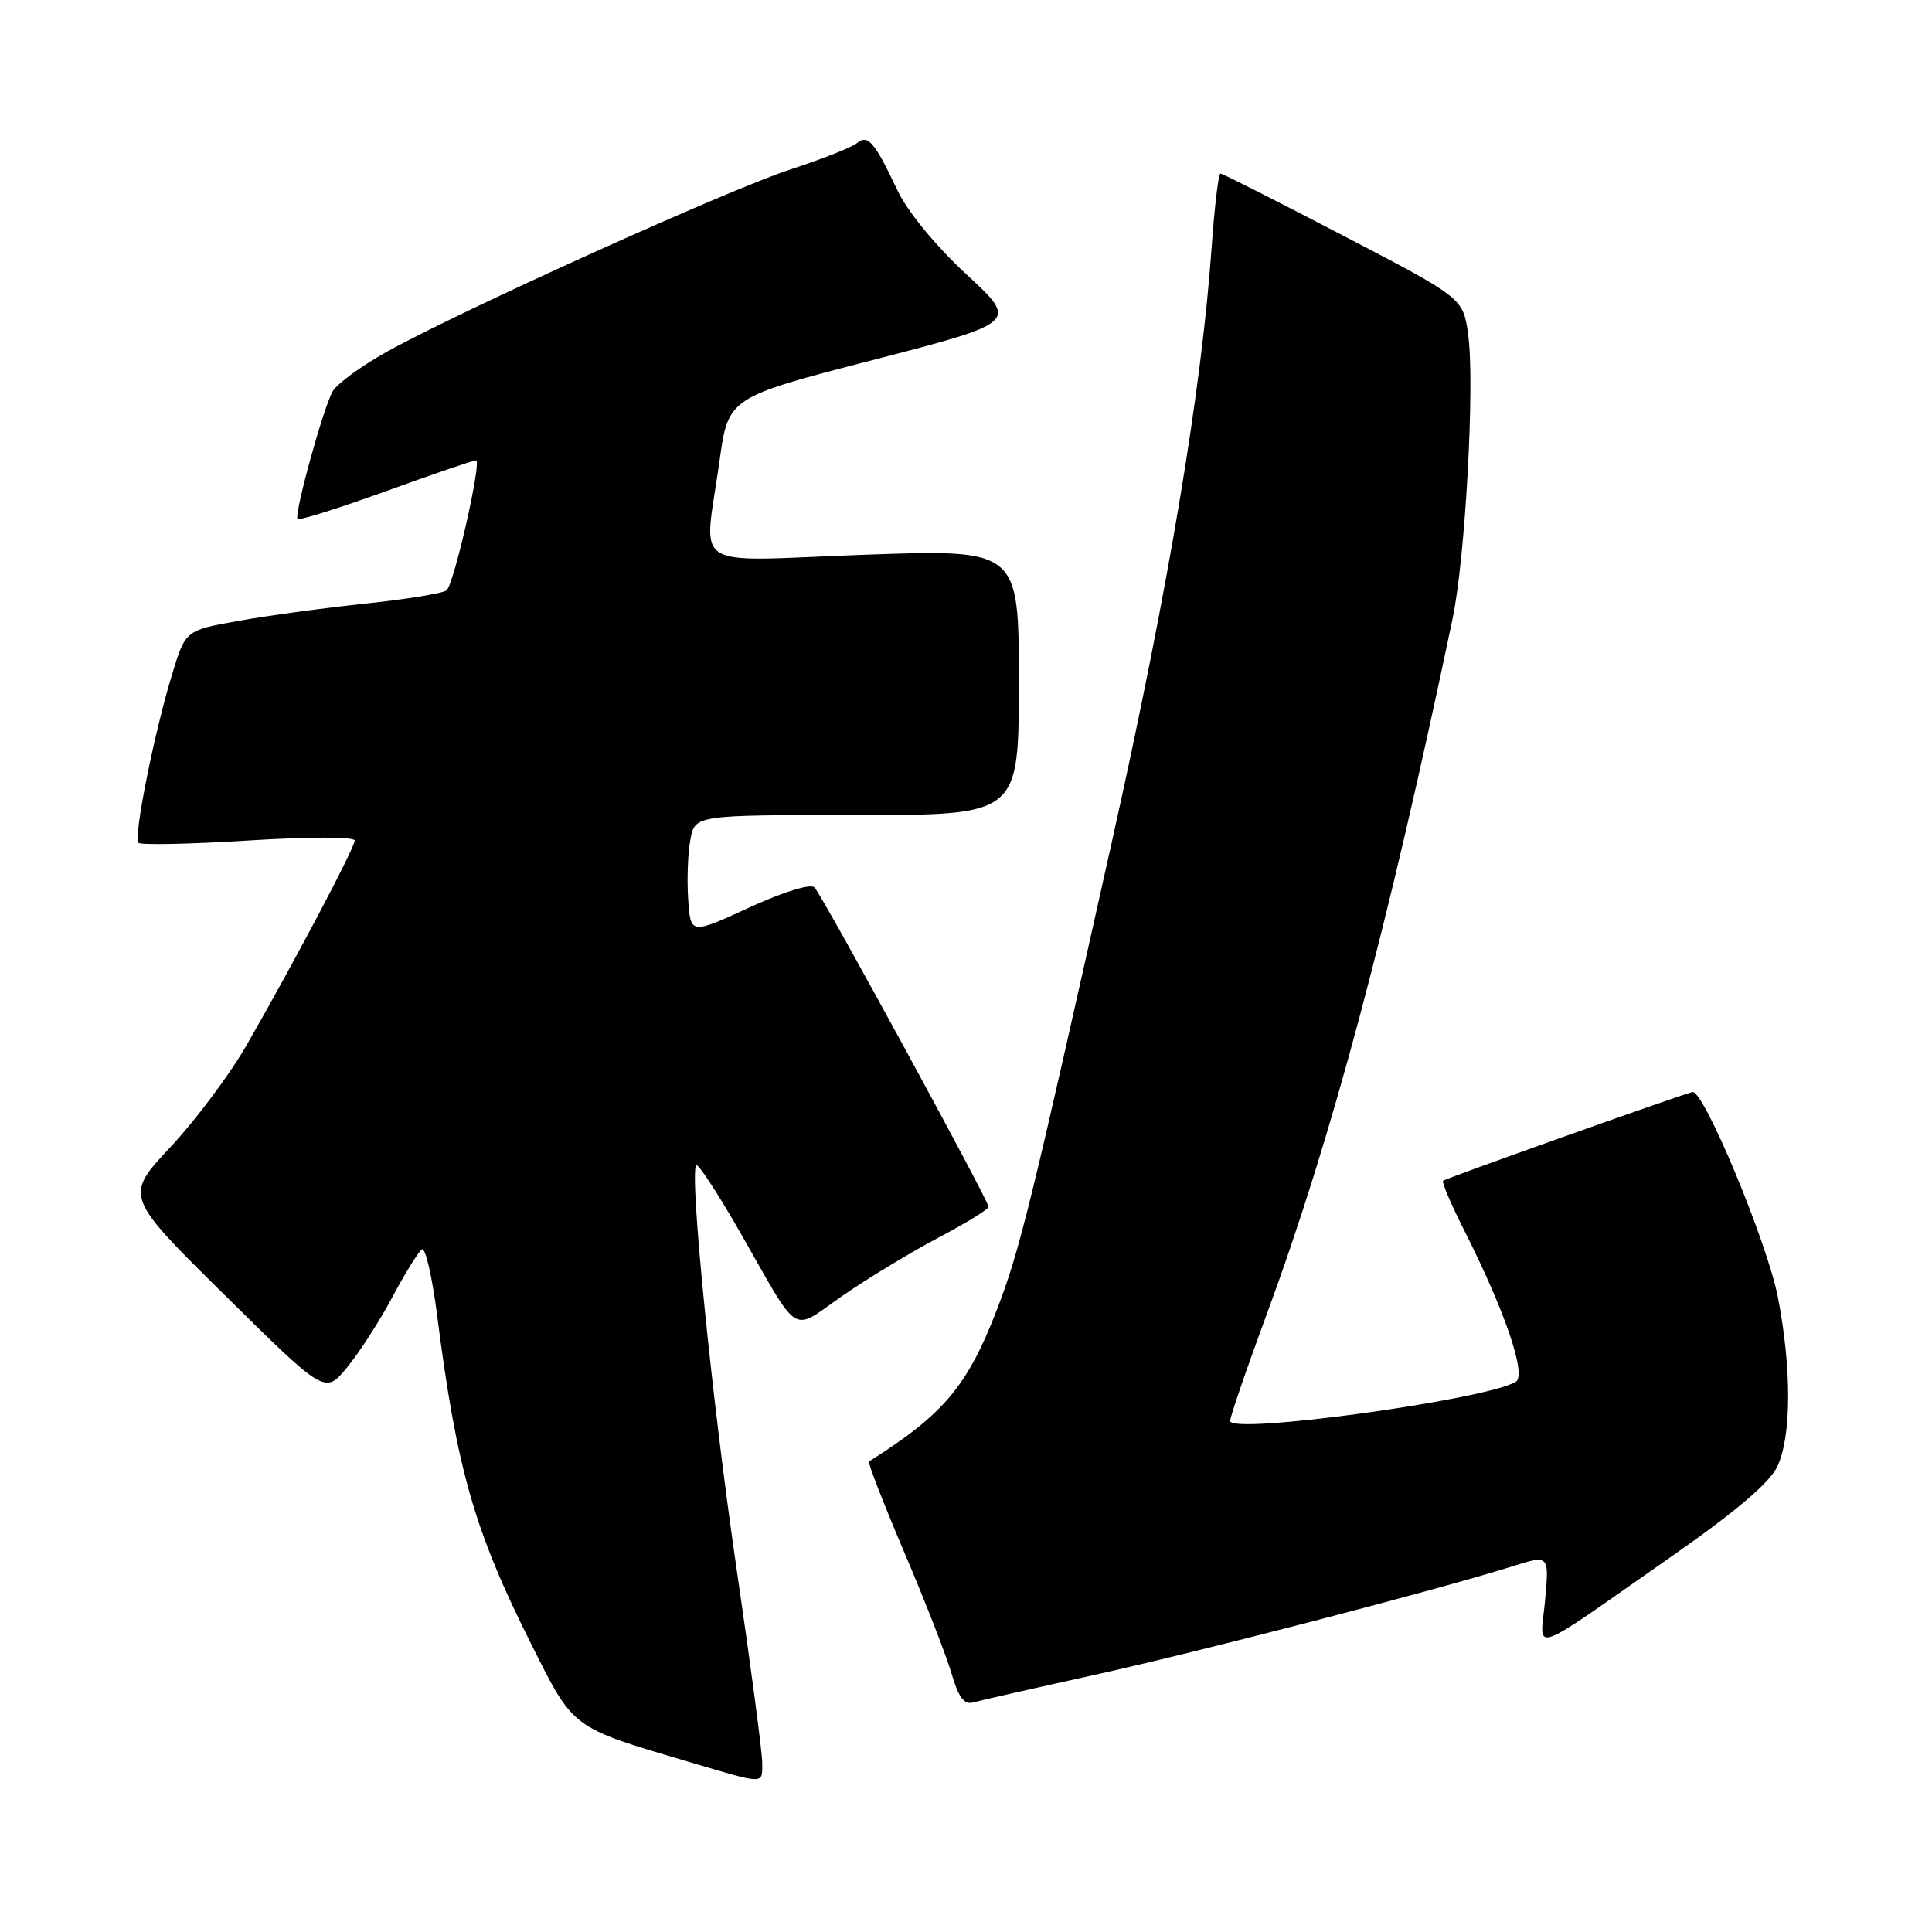 <?xml version="1.0" encoding="UTF-8" standalone="no"?>
<!DOCTYPE svg PUBLIC "-//W3C//DTD SVG 1.1//EN" "http://www.w3.org/Graphics/SVG/1.1/DTD/svg11.dtd" >
<svg xmlns="http://www.w3.org/2000/svg" xmlns:xlink="http://www.w3.org/1999/xlink" version="1.1" viewBox="0 0 256 256">
 <g >
 <path fill="currentColor"
d=" M 101.00 233.56 C 101.00 232.21 99.47 220.63 97.59 207.81 C 94.31 185.37 91.31 155.35 92.26 154.40 C 92.51 154.15 95.11 158.12 98.03 163.22 C 106.17 177.45 104.67 176.52 111.65 171.69 C 114.98 169.38 120.69 165.93 124.34 164.00 C 128.00 162.07 130.99 160.23 130.99 159.90 C 131.00 159.10 109.01 118.75 107.93 117.59 C 107.43 117.06 103.87 118.15 99.29 120.25 C 91.50 123.83 91.50 123.83 91.19 119.17 C 91.01 116.60 91.14 113.04 91.48 111.25 C 92.09 108.00 92.09 108.00 113.55 108.00 C 135.00 108.00 135.00 108.00 135.00 90.39 C 135.00 72.78 135.00 72.78 114.50 73.51 C 90.87 74.36 93.28 75.92 95.34 61.08 C 96.51 52.66 96.51 52.66 115.72 47.69 C 134.93 42.71 134.93 42.71 128.04 36.34 C 123.94 32.53 120.26 28.05 118.92 25.23 C 115.86 18.76 115.00 17.76 113.53 18.98 C 112.86 19.53 108.91 21.09 104.74 22.45 C 96.45 25.16 61.21 41.08 51.26 46.61 C 47.83 48.52 44.59 50.90 44.06 51.89 C 42.74 54.35 38.93 68.26 39.43 68.77 C 39.66 68.99 44.92 67.33 51.13 65.09 C 57.34 62.84 62.72 61.00 63.08 61.00 C 63.87 61.00 60.22 77.18 59.19 78.21 C 58.80 78.60 53.99 79.39 48.49 79.97 C 43.00 80.55 35.37 81.59 31.54 82.28 C 24.57 83.53 24.57 83.53 22.80 89.37 C 20.40 97.23 17.66 110.99 18.35 111.68 C 18.66 111.99 25.23 111.85 32.95 111.37 C 40.99 110.87 47.00 110.87 47.00 111.38 C 47.00 112.34 39.01 127.46 32.67 138.50 C 30.46 142.35 25.92 148.43 22.58 152.00 C 16.50 158.50 16.50 158.50 29.79 171.62 C 43.07 184.74 43.07 184.74 45.98 181.20 C 47.59 179.26 50.29 175.06 51.99 171.87 C 53.69 168.68 55.46 165.84 55.91 165.55 C 56.37 165.27 57.27 169.19 57.92 174.27 C 60.52 194.66 62.84 202.78 70.33 217.73 C 76.07 229.19 75.57 228.81 91.39 233.49 C 101.48 236.48 101.00 236.48 101.00 233.56 Z  M 144.99 221.94 C 158.99 218.85 190.33 210.71 200.39 207.55 C 205.28 206.01 205.28 206.01 204.73 212.05 C 204.09 219.08 202.08 219.79 221.82 206.00 C 229.99 200.29 234.48 196.47 235.49 194.35 C 237.39 190.38 237.42 181.34 235.57 171.84 C 234.15 164.57 225.71 144.32 224.25 144.70 C 222.23 145.23 191.50 156.16 191.21 156.46 C 191.02 156.64 192.31 159.65 194.07 163.14 C 199.42 173.73 202.30 182.20 200.86 183.09 C 197.00 185.47 163.00 190.14 163.00 188.28 C 163.00 187.73 165.22 181.25 167.94 173.89 C 176.44 150.83 183.95 122.69 192.47 82.00 C 194.17 73.89 195.44 50.81 194.54 44.34 C 193.87 39.50 193.87 39.50 178.03 31.25 C 169.33 26.71 161.99 23.00 161.72 23.00 C 161.45 23.00 160.93 27.39 160.55 32.75 C 159.22 51.69 154.83 77.88 147.45 111.00 C 136.58 159.75 135.11 165.75 132.07 173.60 C 128.17 183.69 125.05 187.40 115.15 193.65 C 114.95 193.77 117.06 199.19 119.82 205.69 C 122.59 212.18 125.41 219.42 126.09 221.77 C 126.99 224.87 127.76 225.91 128.91 225.59 C 129.79 225.34 137.02 223.70 144.99 221.94 Z "/>
</g>
</svg>